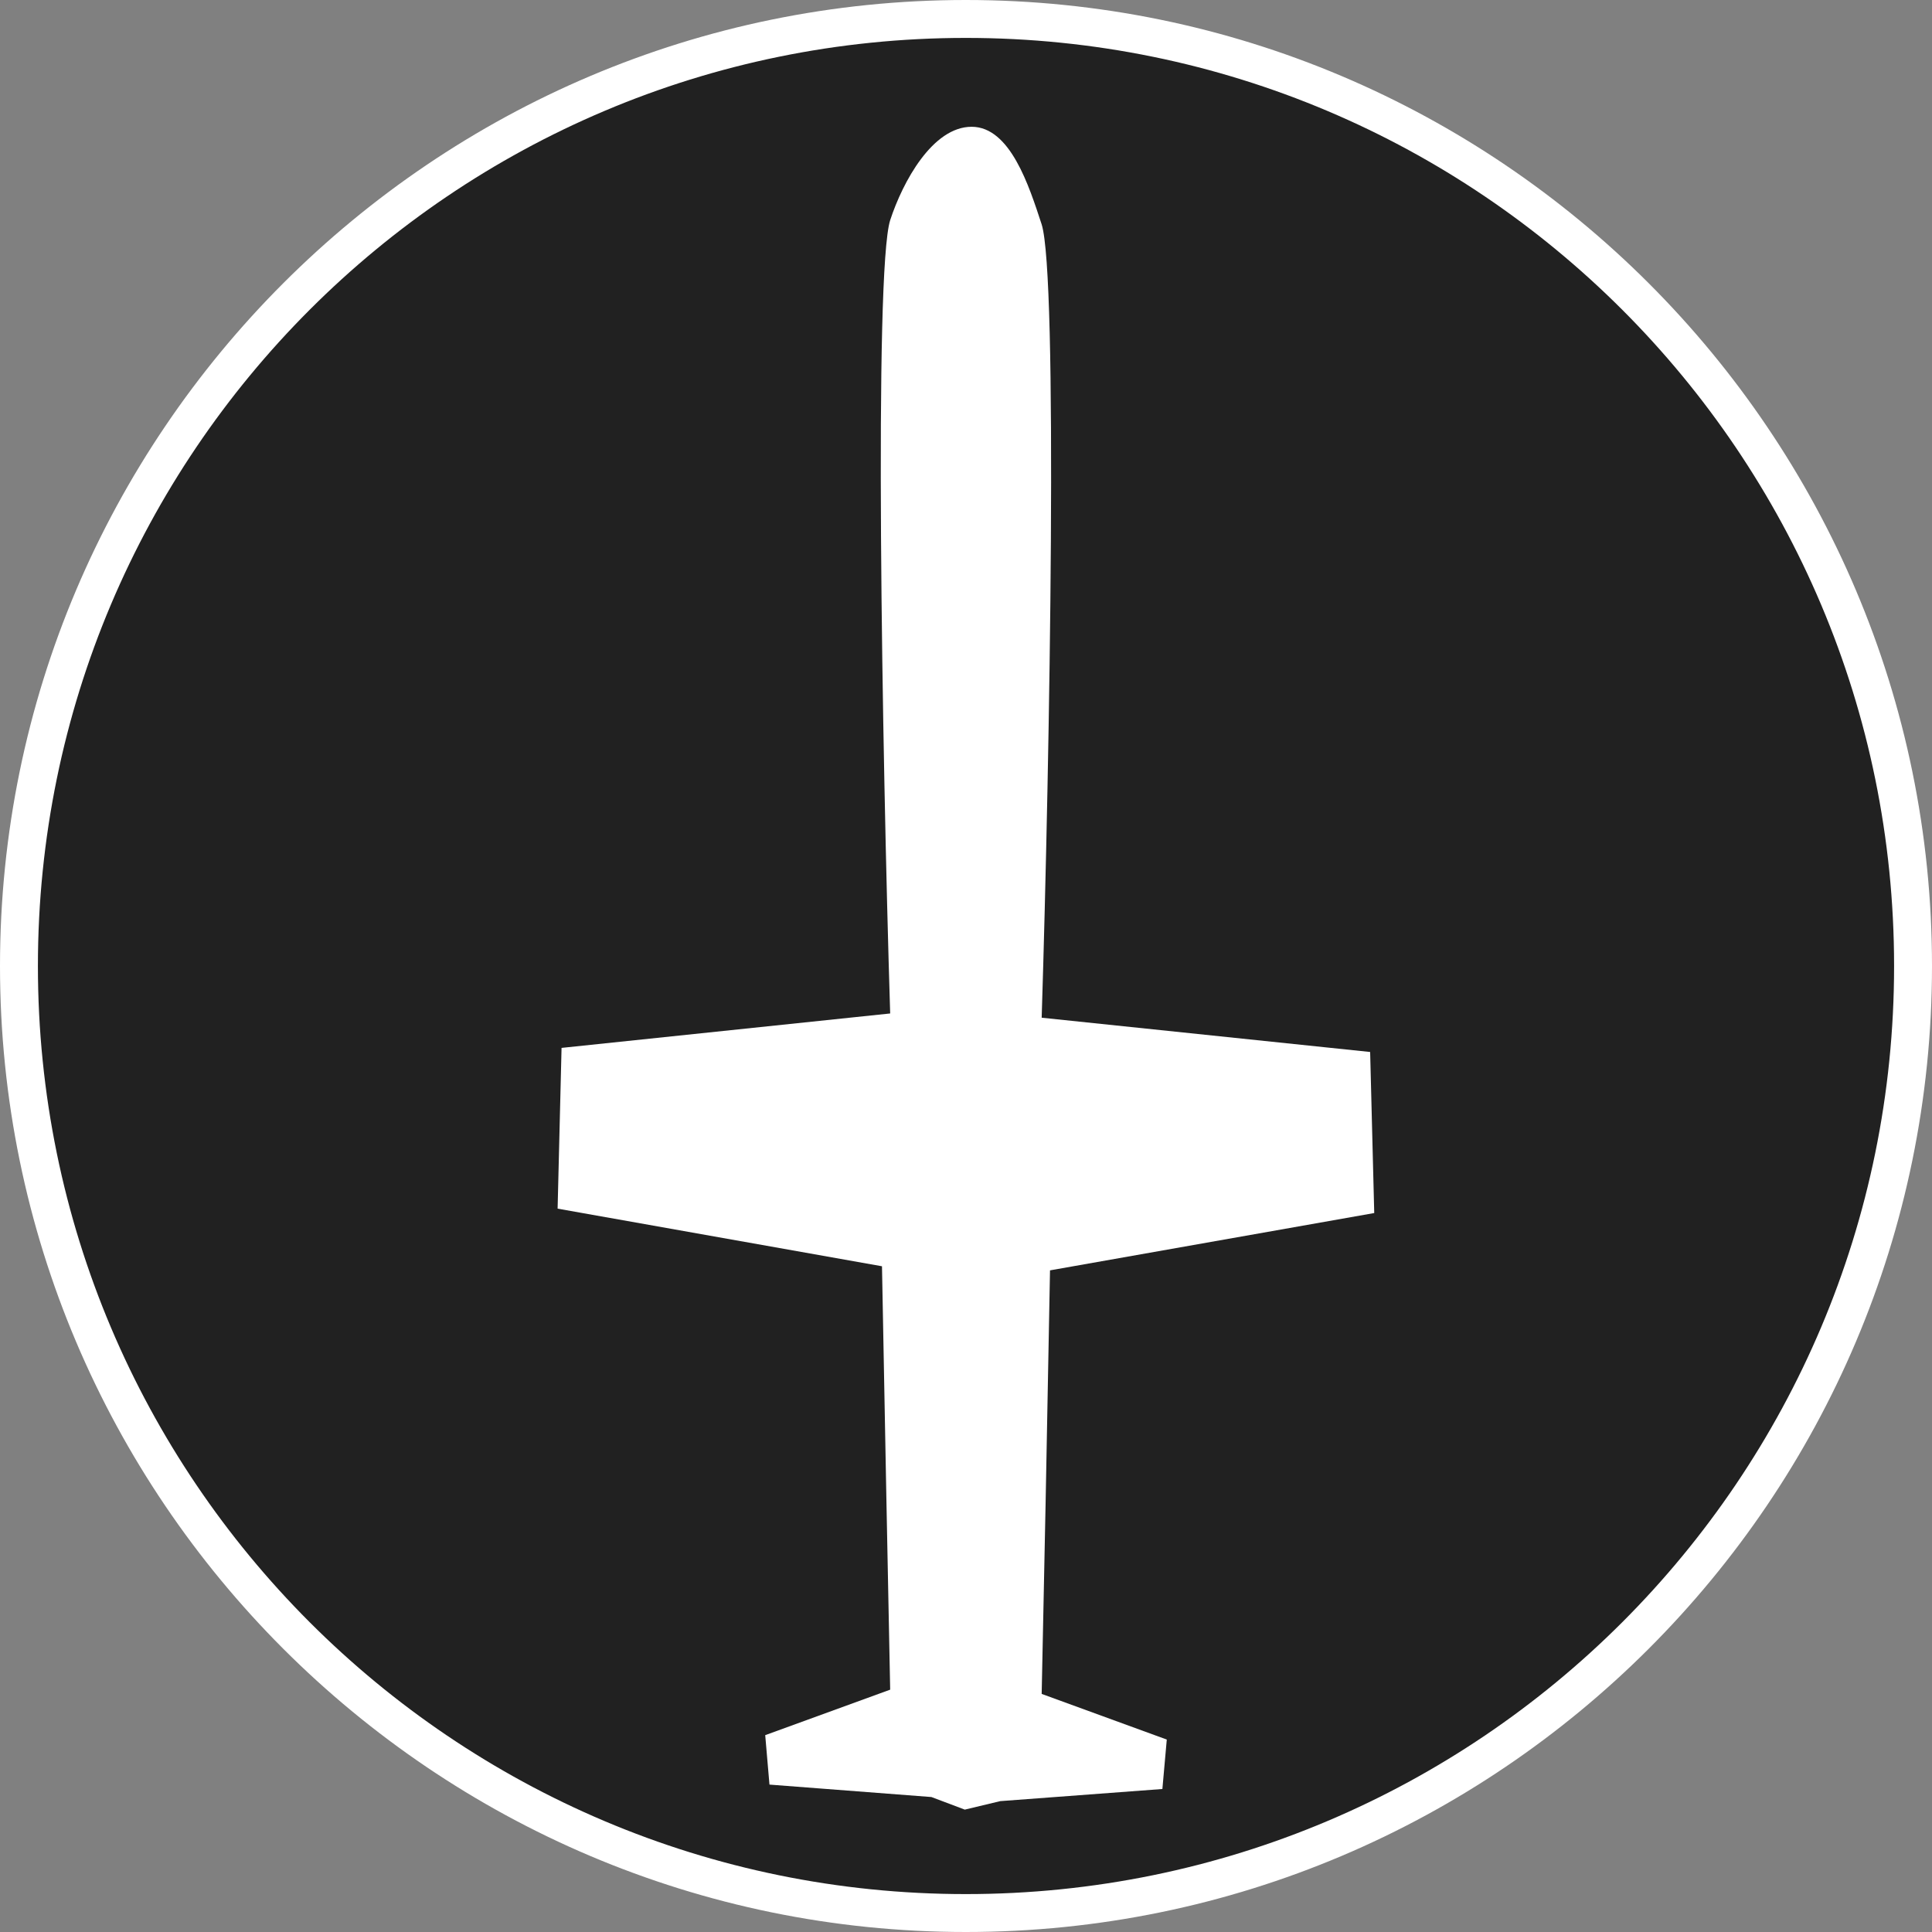 <?xml version="1.0" standalone="no"?>
<svg xmlns="http://www.w3.org/2000/svg" viewBox="-6.37 -6.37 12.74 12.74" color="#212121" width="75" height="75"><rect x="-6.37" y="-6.37" width="12.74" height="12.74" fill="#808080" stroke="none"/><g transform="matrix(1 0 0 -1 0 0)">
		<g xmlns="http://www.w3.org/2000/svg">
			<path class="primary" fill="currentColor" d="M-0.001-6.245c-3.443,0-6.244,2.802-6.244,6.245s2.801,6.245,6.244,6.245c3.444,0,6.246-2.802,6.246-6.245    S3.443-6.245-0.001-6.245z"/>
			<path class="secondary" d="M-0.001,6.12C3.38,6.12,6.12,3.38,6.12,0c0-3.38-2.74-6.12-6.121-6.12C-3.38-6.12-6.12-3.38-6.12,0    C-6.12,3.38-3.38,6.12-0.001,6.12 M-0.001,6.37C-3.513,6.37-6.37,3.512-6.37,0s2.857-6.37,6.369-6.37    C3.512-6.37,6.37-3.513,6.37,0S3.512,6.37-0.001,6.37L-0.001,6.37z" fill="#FFFFFF"/>
		</g>
		<g xmlns="http://www.w3.org/2000/svg" id="BQM-74E_3_">
			<g>
				<path class="secondary" d="M0.037,5.534c0.255,0,0.379-0.391,0.462-0.644c0.107-0.339,0.055-3.481,0-5.231l2.166-0.226l0.027-1.062     L0.554-2.007L0.525-3.539L0.499-4.8l0.825-0.301L1.295-5.427l-1.069-0.08l-0.234-0.056L-0.228-5.48l-1.068,0.082l-0.028,0.326     l0.824,0.3l-0.025,1.26L-0.554-1.98l-2.139,0.38l0.026,1.06L-0.5-0.313c-0.054,1.749-0.107,4.893,0,5.231     C-0.417,5.172-0.22,5.534,0.037,5.534z" fill="#FFFFFF"/>
			</g>
		</g>
	</g></svg>